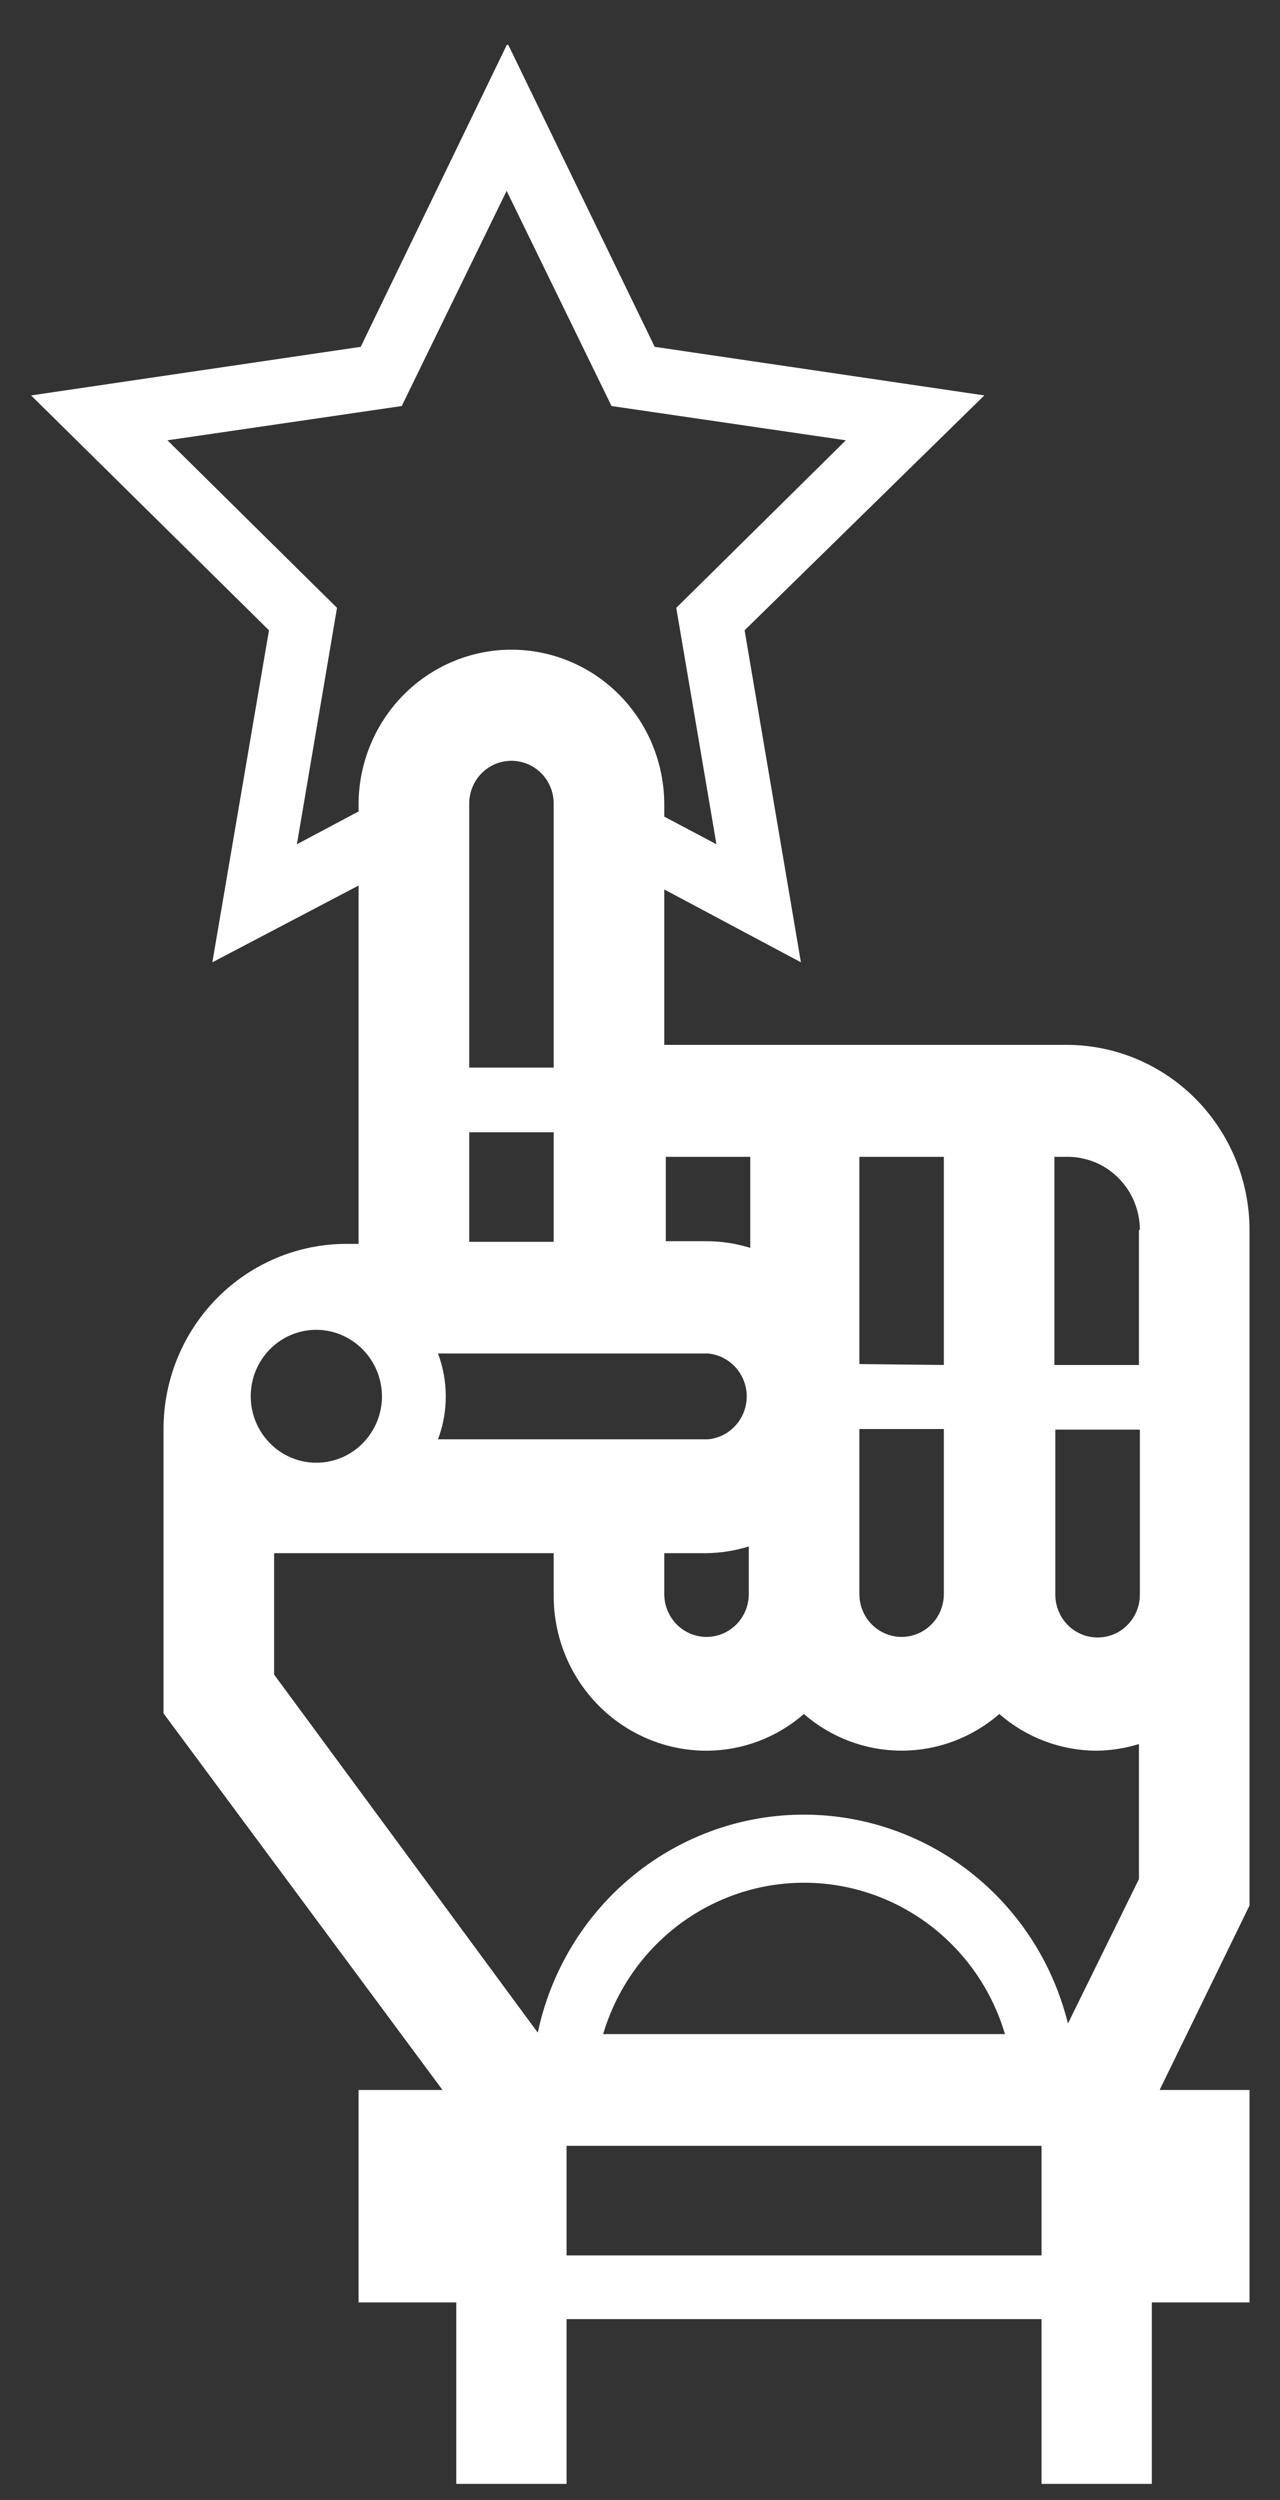 <svg width="21" height="41" viewBox="0 0 21 41" fill="none" xmlns="http://www.w3.org/2000/svg">
<rect x="0" y="0" width="21" height="41" fill="#333333" stroke="none"/>
<g clip-path="url(#clip0_774_8984)">
<path d="M17.501 17.136H10.898V14.587L13.14 15.782L12.216 10.337L16.149 6.485L10.741 5.688L8.327 0.711L5.918 5.688L0.51 6.485L4.413 10.337L3.484 15.782L5.883 14.523V20.4H5.682C4.887 20.4 4.125 20.72 3.563 21.288C3.001 21.856 2.684 22.627 2.683 23.431V28.1L7.26 34.276H5.883V37.76H7.486V40.746H9.295V38.034H17.088V40.746H18.897V37.76H20.5V34.276H19.025L20.5 31.25V20.171C20.499 19.367 20.182 18.595 19.62 18.026C19.058 17.457 18.296 17.137 17.501 17.136ZM18.686 20.171V22.386H17.299V18.972H17.501C17.658 18.97 17.813 19 17.959 19.059C18.104 19.118 18.237 19.206 18.348 19.318C18.46 19.43 18.549 19.562 18.609 19.709C18.669 19.855 18.701 20.013 18.701 20.171H18.686ZM15.485 26.144C15.485 26.236 15.467 26.327 15.432 26.412C15.398 26.497 15.347 26.575 15.282 26.64C15.218 26.705 15.141 26.757 15.057 26.792C14.973 26.827 14.883 26.846 14.792 26.846C14.701 26.846 14.611 26.827 14.527 26.792C14.443 26.757 14.366 26.705 14.302 26.64C14.237 26.575 14.186 26.497 14.152 26.412C14.117 26.327 14.099 26.236 14.099 26.144V23.436H15.485V26.144ZM12.285 26.144C12.285 26.236 12.267 26.327 12.232 26.412C12.197 26.497 12.146 26.575 12.082 26.64C12.017 26.705 11.941 26.757 11.857 26.792C11.773 26.827 11.682 26.846 11.591 26.846C11.5 26.846 11.41 26.827 11.326 26.792C11.242 26.757 11.166 26.705 11.101 26.64C11.037 26.575 10.986 26.497 10.951 26.412C10.916 26.327 10.898 26.236 10.898 26.144V25.472H11.591C11.826 25.469 12.06 25.432 12.285 25.362V26.144ZM9.084 17.509H7.698V13.179C7.698 12.993 7.771 12.814 7.901 12.682C8.031 12.551 8.207 12.477 8.391 12.477C8.575 12.477 8.751 12.551 8.881 12.682C9.011 12.814 9.084 12.993 9.084 13.179V17.509ZM7.698 18.569H9.084V20.366H7.698V18.569ZM6.267 22.899C6.267 23.114 6.204 23.325 6.085 23.504C5.967 23.684 5.799 23.823 5.602 23.906C5.405 23.988 5.189 24.01 4.98 23.968C4.771 23.926 4.579 23.822 4.429 23.669C4.278 23.517 4.176 23.323 4.134 23.111C4.093 22.9 4.114 22.681 4.195 22.482C4.277 22.282 4.415 22.112 4.592 21.992C4.769 21.873 4.977 21.809 5.19 21.809C5.333 21.809 5.474 21.839 5.605 21.895C5.736 21.951 5.855 22.032 5.955 22.135C6.055 22.238 6.134 22.359 6.188 22.493C6.241 22.627 6.268 22.77 6.267 22.914V22.899ZM7.186 22.197H11.611C11.786 22.212 11.948 22.293 12.066 22.423C12.185 22.553 12.251 22.724 12.251 22.901C12.251 23.078 12.185 23.249 12.066 23.38C11.948 23.51 11.786 23.591 11.611 23.605H7.186C7.356 23.152 7.356 22.651 7.186 22.197ZM14.099 22.371V18.972H15.485V22.386L14.099 22.371ZM12.309 18.972V20.465C12.084 20.396 11.851 20.359 11.616 20.356H10.923V18.972H12.309ZM4.871 13.846L5.529 9.969L2.747 7.221L6.591 6.659L8.312 3.13L10.033 6.659L13.877 7.221L11.095 9.969L11.754 13.846L10.898 13.393V13.194C10.898 12.521 10.634 11.875 10.164 11.399C9.694 10.923 9.056 10.655 8.391 10.655C7.726 10.655 7.088 10.923 6.618 11.399C6.148 11.875 5.883 12.521 5.883 13.194V13.308L4.871 13.846ZM4.497 25.472H9.084V26.174C9.084 26.847 9.348 27.492 9.818 27.968C10.289 28.445 10.926 28.712 11.591 28.712C12.178 28.711 12.745 28.497 13.189 28.11C13.635 28.498 14.204 28.711 14.792 28.711C15.38 28.711 15.949 28.498 16.395 28.11C16.839 28.497 17.406 28.711 17.993 28.712C18.228 28.709 18.461 28.672 18.686 28.602V30.817L17.521 33.186C17.276 32.195 16.708 31.317 15.908 30.695C15.107 30.073 14.122 29.744 13.113 29.761C12.104 29.778 11.131 30.141 10.352 30.79C9.573 31.439 9.034 32.337 8.823 33.336L4.497 27.463V25.472ZM16.488 33.36H9.895C10.108 32.643 10.543 32.014 11.137 31.566C11.731 31.119 12.451 30.877 13.192 30.877C13.932 30.877 14.652 31.119 15.246 31.566C15.84 32.014 16.276 32.643 16.488 33.36ZM9.295 36.989V35.192H17.088V36.989H9.295ZM18.701 26.154C18.701 26.246 18.683 26.337 18.648 26.422C18.613 26.507 18.562 26.585 18.497 26.65C18.433 26.715 18.357 26.767 18.273 26.802C18.189 26.837 18.098 26.855 18.007 26.855C17.916 26.855 17.826 26.837 17.742 26.802C17.658 26.767 17.581 26.715 17.517 26.65C17.453 26.585 17.402 26.507 17.367 26.422C17.332 26.337 17.314 26.246 17.314 26.154V23.446H18.701V26.154Z" fill="white"/>
</g>
<defs>
<clipPath id="clip0_774_8984">
<rect width="20" height="40" fill="white" transform="translate(0.5 0.736)"/>
</clipPath>
</defs>
</svg>

